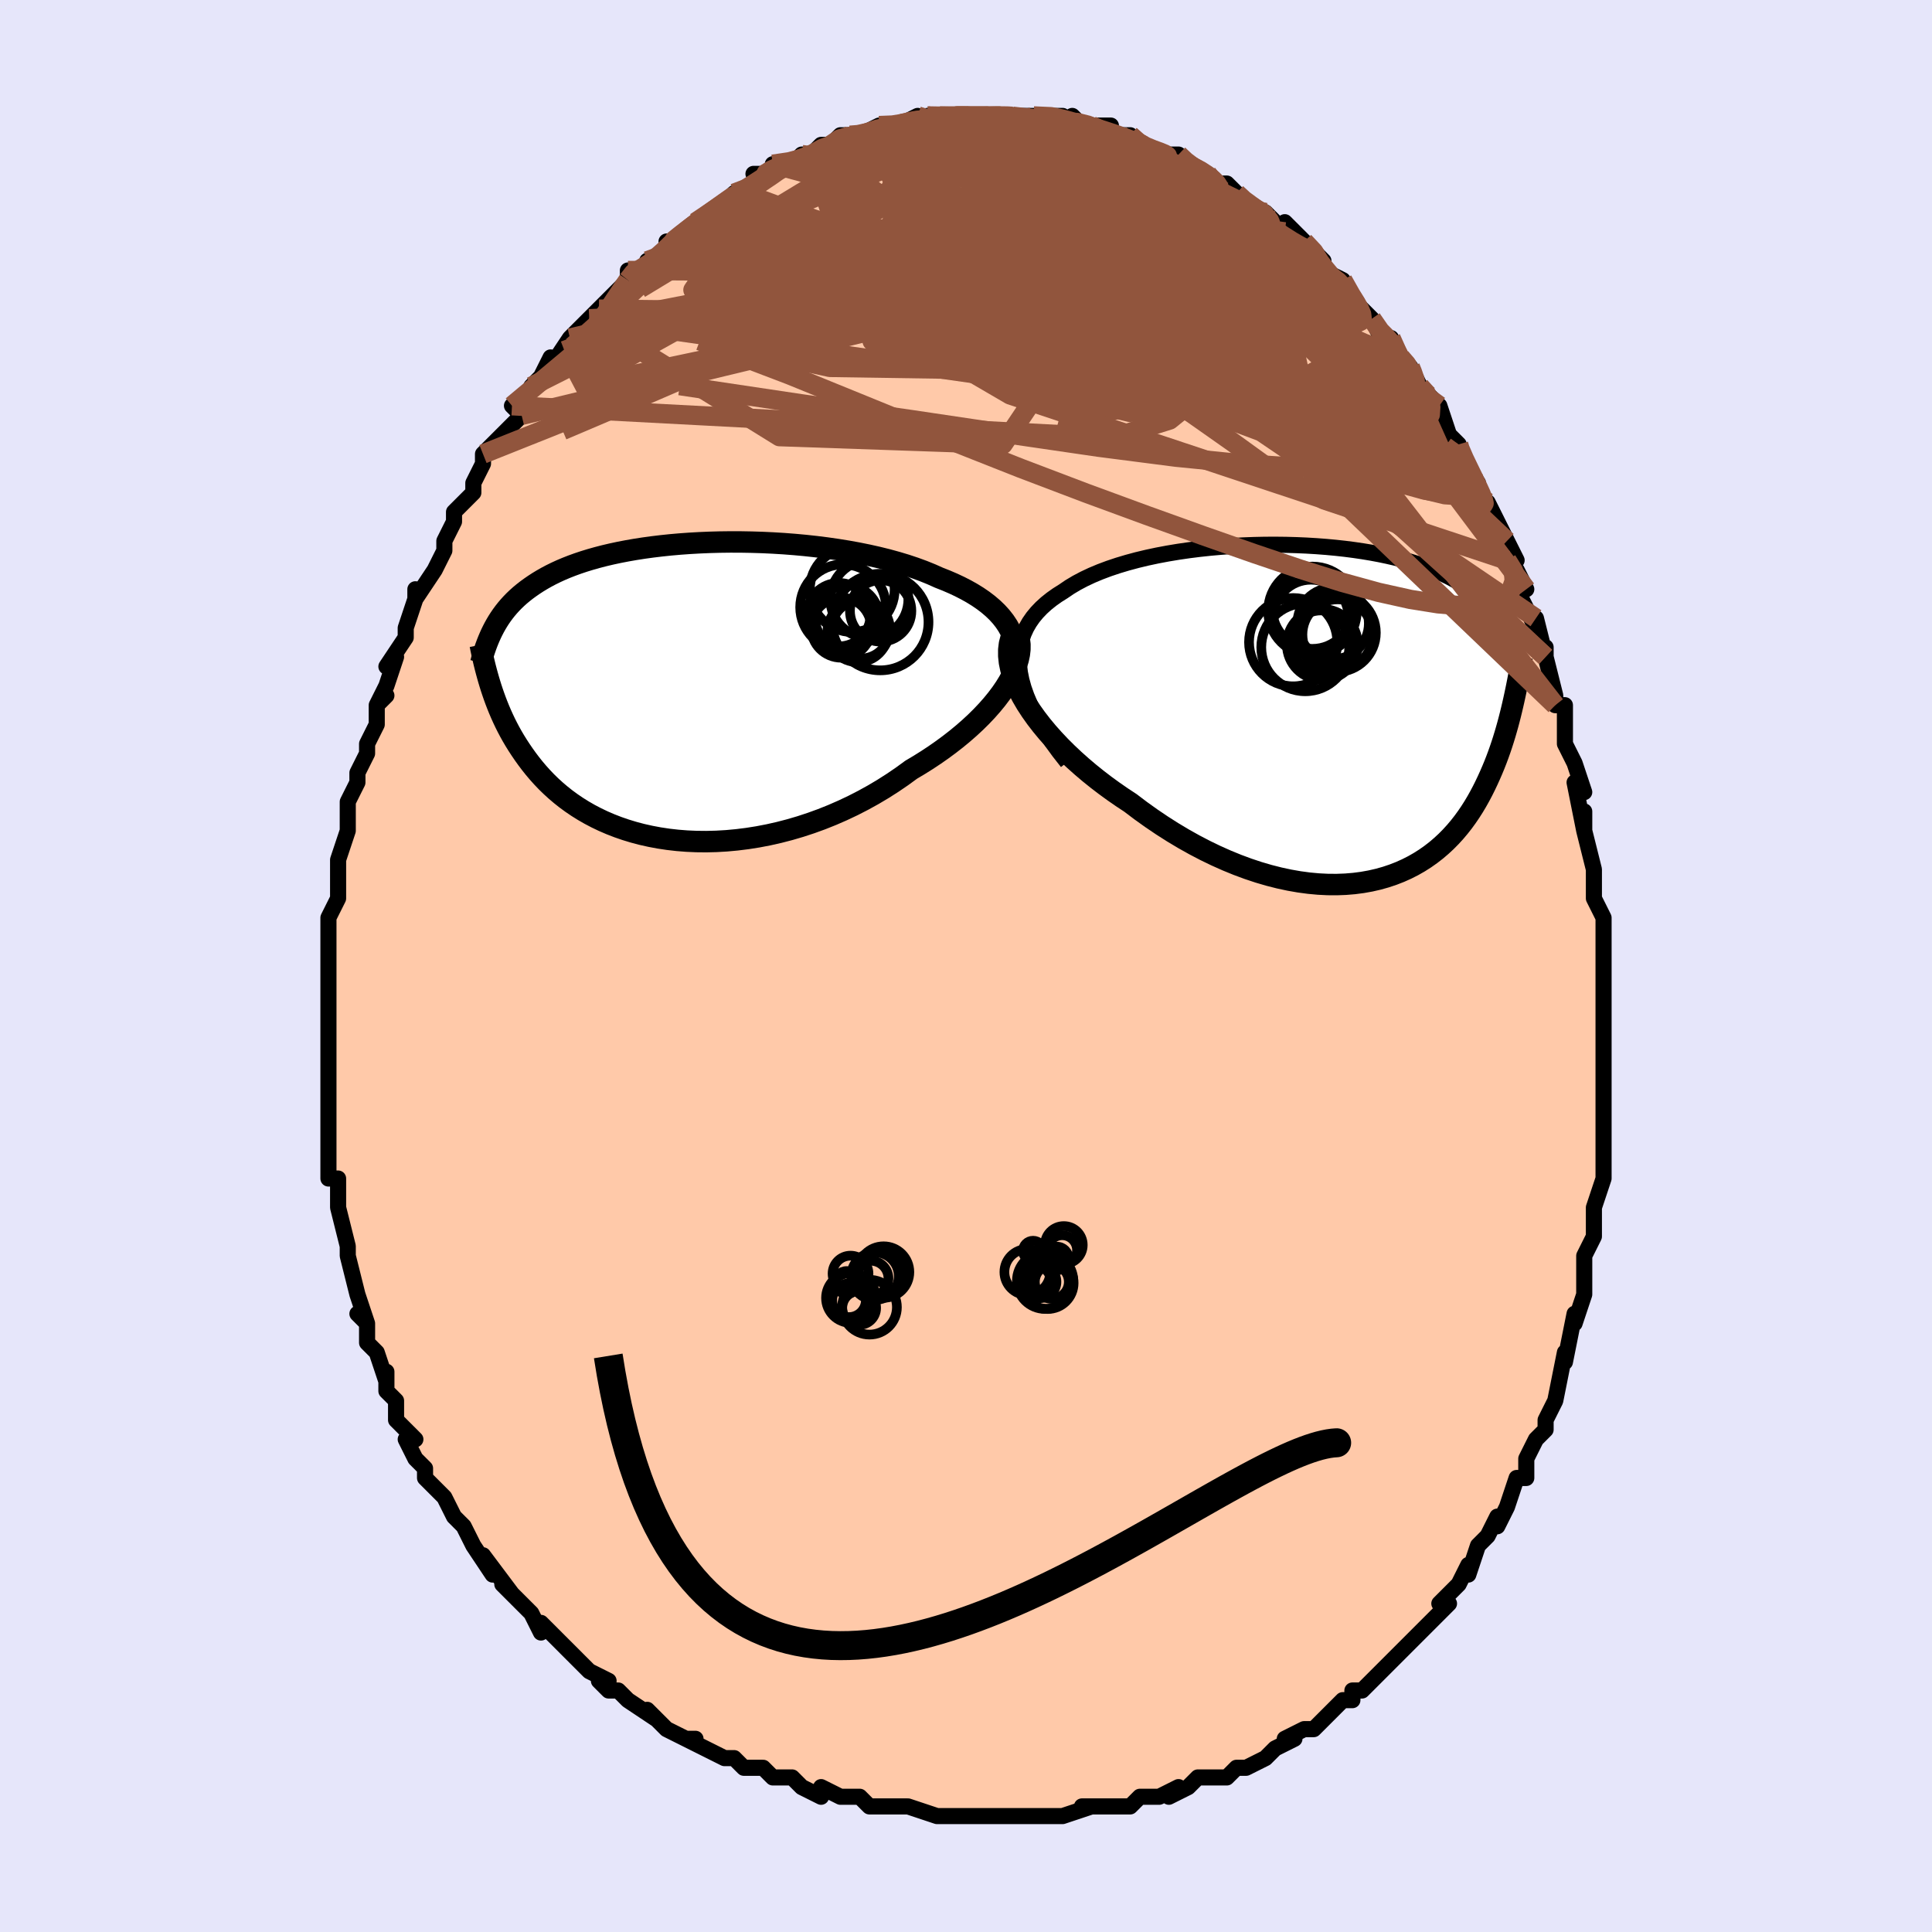 <svg viewBox="-100 -100 200 200" xmlns="http://www.w3.org/2000/svg" width="400" height="400" id="face-svg"><defs><clipPath id="leftEyeClipPath"><polyline points="34.998,-5.711,34.772,-6.221,34.499,-6.714,34.181,-7.191,33.819,-7.651,33.415,-8.096,32.97,-8.524,32.486,-8.937,31.965,-9.334,31.408,-9.716,30.816,-10.082,30.191,-10.433,29.536,-10.769,28.851,-11.09,28.138,-11.397,27.398,-11.689,26.604,-12.043,25.769,-12.381,24.896,-12.701,23.987,-13.004,23.045,-13.288,22.072,-13.555,21.072,-13.803,20.046,-14.033,18.999,-14.245,17.932,-14.438,16.85,-14.613,15.754,-14.77,14.648,-14.909,13.535,-15.03,12.417,-15.133,11.298,-15.219,10.18,-15.287,9.065,-15.339,7.957,-15.373,6.858,-15.392,5.77,-15.394,4.696,-15.381,3.637,-15.352,2.595,-15.308,1.574,-15.25,0.573,-15.178,-0.405,-15.092,-1.359,-14.992,-2.288,-14.88,-3.19,-14.756,-4.065,-14.62,-4.911,-14.472,-5.729,-14.314,-6.517,-14.145,-7.275,-13.967,-8.003,-13.778,-8.701,-13.581,-9.37,-13.376,-10.009,-13.162,-10.618,-12.941,-11.199,-12.713,-11.752,-12.479,-12.278,-12.238,-12.778,-11.992,-13.252,-11.741,-13.703,-11.484,-14.132,-11.224,-14.539,-10.96,-14.927,-10.692,-15.298,-10.422,-15.65,-10.147,-15.984,-9.869,-16.301,-9.585,-16.601,-9.298,-16.884,-9.006,-17.152,-8.711,-17.405,-8.412,-17.644,-8.109,-17.869,-7.803,-18.082,-7.493,-18.282,-7.18,-18.47,-6.865,-18.648,-6.546,-18.815,-6.224,-19.103,-0.717,-18.967,-0.284,-18.822,0.153,-18.669,0.594,-18.506,1.041,-18.333,1.491,-18.149,1.945,-17.954,2.402,-17.747,2.862,-17.528,3.325,-17.295,3.79,-17.049,4.256,-16.788,4.723,-16.512,5.191,-16.221,5.659,-15.914,6.128,-15.592,6.6,-15.253,7.073,-14.896,7.546,-14.519,8.019,-14.121,8.49,-13.701,8.958,-13.258,9.422,-12.79,9.88,-12.297,10.33,-11.778,10.772,-11.232,11.205,-10.659,11.625,-10.058,12.033,-9.428,12.427,-8.77,12.805,-8.083,13.165,-7.367,13.507,-6.623,13.828,-5.85,14.128,-5.049,14.404,-4.22,14.656,-3.364,14.882,-2.481,15.08,-1.574,15.25,-0.641,15.39,0.314,15.499,1.292,15.576,2.291,15.619,3.308,15.629,4.344,15.603,5.395,15.542,6.46,15.444,7.537,15.31,8.625,15.138,9.72,14.928,10.821,14.68,11.925,14.394,13.03,14.07,14.133,13.708,15.232,13.309,16.325,12.872,17.408,12.4,18.48,11.893,19.537,11.351,20.577,10.777,21.597,10.171,22.594,9.535,23.567,8.872,24.512,8.183,25.343,7.689,26.156,7.179,26.948,6.655,27.718,6.117,28.465,5.566,29.186,5.005,29.879,4.433,30.544,3.852,31.179,3.264,31.78,2.67,32.347,2.071,32.878,1.47,33.371,0.867,33.824,0.265,34.235,-0.334"></polyline></clipPath><clipPath id="rightEyeClipPath"><polyline points="-33.377,-4.121,-33.465,-4.869,-33.489,-5.586,-33.451,-6.275,-33.352,-6.935,-33.195,-7.568,-32.981,-8.175,-32.714,-8.755,-32.395,-9.309,-32.026,-9.839,-31.609,-10.344,-31.147,-10.826,-30.641,-11.285,-30.094,-11.721,-29.508,-12.136,-28.884,-12.529,-28.22,-12.98,-27.503,-13.408,-26.735,-13.813,-25.921,-14.196,-25.062,-14.556,-24.162,-14.893,-23.224,-15.207,-22.251,-15.498,-21.248,-15.768,-20.217,-16.015,-19.162,-16.24,-18.086,-16.443,-16.993,-16.625,-15.887,-16.786,-14.77,-16.926,-13.646,-17.046,-12.519,-17.145,-11.391,-17.225,-10.265,-17.286,-9.145,-17.327,-8.033,-17.351,-6.932,-17.356,-5.845,-17.344,-4.773,-17.314,-3.72,-17.269,-2.686,-17.207,-1.675,-17.13,-0.688,-17.038,0.274,-16.932,1.209,-16.811,2.116,-16.678,2.994,-16.532,3.842,-16.373,4.66,-16.203,5.446,-16.022,6.201,-15.831,6.924,-15.63,7.615,-15.419,8.275,-15.2,8.904,-14.972,9.502,-14.737,10.071,-14.494,10.61,-14.245,11.122,-13.991,11.607,-13.73,12.066,-13.465,12.501,-13.195,12.913,-12.922,13.305,-12.645,13.677,-12.365,14.031,-12.081,14.364,-11.793,14.679,-11.501,14.975,-11.204,15.253,-10.903,15.515,-10.599,15.76,-10.291,15.99,-9.98,16.205,-9.665,16.407,-9.348,16.595,-9.027,16.77,-8.704,16.934,-8.378,17.086,-8.05,17.747,-1.244,17.637,-0.76,17.521,-0.269,17.4,0.228,17.271,0.73,17.136,1.238,16.993,1.75,16.842,2.267,16.683,2.787,16.515,3.312,16.337,3.839,16.149,4.369,15.95,4.902,15.741,5.435,15.519,5.97,15.286,6.506,15.041,7.047,14.783,7.59,14.511,8.134,14.223,8.679,13.918,9.223,13.596,9.764,13.254,10.301,12.892,10.833,12.509,11.359,12.104,11.875,11.676,12.382,11.224,12.877,10.748,13.359,10.245,13.825,9.717,14.275,9.162,14.705,8.58,15.116,7.97,15.504,7.332,15.868,6.666,16.206,5.972,16.517,5.249,16.799,4.499,17.05,3.72,17.269,2.913,17.453,2.079,17.603,1.219,17.715,0.332,17.789,-0.581,17.823,-1.517,17.817,-2.478,17.769,-3.461,17.678,-4.465,17.543,-5.489,17.364,-6.531,17.14,-7.59,16.871,-8.665,16.556,-9.752,16.195,-10.851,15.788,-11.958,15.336,-13.073,14.839,-14.192,14.298,-15.313,13.713,-16.434,13.086,-17.552,12.417,-18.664,11.709,-19.768,10.963,-20.86,10.182,-21.937,9.368,-22.818,8.787,-23.686,8.186,-24.538,7.567,-25.372,6.929,-26.186,6.274,-26.977,5.603,-27.745,4.918,-28.485,4.221,-29.197,3.512,-29.876,2.793,-30.522,2.067,-31.13,1.334,-31.698,0.598,-32.224,-0.141,-32.705,-0.879"></polyline></clipPath><filter id="fuzzy"><feTurbulence id="turbulence" baseFrequency="0.05" numOctaves="3" type="noise" result="noise"></feTurbulence><feDisplacementMap in="SourceGraphic" in2="noise" scale="2"></feDisplacementMap></filter><linearGradient id="rainbowGradient" x1="0%" y1="0%" x2="100%" y2="0%"><stop offset="0%" style="stop-color: rgb(185, 55, 55);  stop-opacity: 1"></stop><stop offset="50%" style="stop-color: rgb(255, 105, 180);  stop-opacity: 1"></stop><stop offset="100%" style="stop-color: rgb(64, 224, 208);  stop-opacity: 1"></stop></linearGradient></defs><title>That&#39;s an ugly face</title><desc>CREATED BY XUAN TANG, MORE INFO AT TXSTC55.GITHUB.IO</desc><rect x="-100" y="-100" width="100%" height="100%" opacity="1" fill="rgb(230, 230, 250)"></rect><polyline id="faceContour" points="66,1,66,2,66,3,66,3,66,4,66,9,66,10,66,10,66,11,66,11,66,16,66,16,66,19,66,18,66,22,66,22,66,22,65,25,65,27,65,28,65,28,64,30,64,33,64,32,64,34,64,34,63,37,63,36,62,41,62,41,62,40,61,45,61,45,61,45,60,47,60,48,59,49,58,51,58,53,57,53,57,53,56,56,56,56,55,58,55,57,54,59,53,60,52,63,52,62,51,64,51,64,49,66,50,66,48,68,48,68,48,68,47,69,46,70,45,71,43,73,44,72,42,74,41,75,40,75,40,76,39,76,37,78,36,79,35,79,35,79,33,80,34,80,32,81,31,82,29,83,29,83,28,83,27,84,25,84,24,84,23,85,21,86,22,85,20,86,19,86,18,86,17,87,17,87,13,87,12,87,13,87,10,88,9,88,8,88,7,88,5,88,6,88,3,88,3,88,1,88,0,88,-2,88,-3,88,-3,88,-6,87,-7,87,-7,87,-8,87,-9,87,-10,87,-11,86,-13,86,-15,85,-15,86,-17,85,-18,84,-19,84,-20,84,-21,83,-23,83,-24,82,-25,82,-24,82,-25,82,-29,80,-28,80,-29,80,-31,79,-32,78,-33,77,-32,78,-35,76,-36,75,-37,75,-38,74,-37,74,-39,73,-40,72,-40,72,-43,69,-43,69,-44,68,-44,69,-45,67,-46,66,-46,66,-48,64,-47,65,-50,61,-49,63,-51,60,-51,60,-52,58,-53,57,-53,57,-54,55,-54,55,-56,53,-56,52,-57,51,-58,49,-57,49,-59,47,-59,46,-59,45,-60,44,-60,44,-60,42,-60,43,-61,40,-62,39,-62,37,-63,36,-62,37,-63,34,-63,34,-64,30,-64,30,-64,30,-64,29,-65,25,-65,25,-65,23,-65,22,-66,22,-66,21,-66,19,-66,18,-66,17,-66,15,-66,14,-66,12,-66,11,-66,10,-66,9,-66,6,-66,7,-66,3,-66,2,-66,1,-66,1,-66,-3,-66,-2,-66,-4,-66,-5,-66,-5,-65,-7,-65,-10,-65,-11,-65,-11,-64,-14,-64,-16,-64,-16,-64,-17,-63,-19,-63,-20,-62,-22,-62,-23,-62,-23,-61,-25,-61,-27,-60,-28,-61,-27,-60,-29,-59,-32,-60,-31,-58,-34,-58,-35,-57,-38,-57,-39,-57,-38,-55,-41,-55,-41,-54,-43,-54,-43,-54,-44,-53,-46,-53,-47,-52,-48,-51,-49,-51,-50,-50,-52,-50,-52,-50,-53,-49,-54,-47,-56,-46,-57,-47,-58,-46,-57,-45,-60,-45,-60,-44,-61,-43,-63,-43,-62,-41,-65,-41,-65,-39,-67,-39,-67,-39,-67,-38,-68,-36,-70,-35,-71,-35,-72,-33,-72,-33,-73,-33,-72,-30,-75,-31,-75,-30,-75,-28,-77,-28,-77,-28,-77,-25,-79,-25,-79,-24,-80,-24,-80,-23,-80,-20,-82,-22,-82,-20,-82,-20,-83,-18,-83,-17,-84,-16,-84,-15,-85,-13,-85,-14,-85,-13,-86,-12,-86,-11,-86,-11,-86,-9,-87,-7,-87,-7,-87,-5,-88,-6,-87,-4,-88,-4,-88,-1,-88,0,-88,0,-88,1,-88,3,-88,2,-88,5,-88,4,-88,5,-88,7,-88,7,-88,10,-88,9,-88,11,-87,11,-88,12,-87,15,-87,13,-87,15,-86,16,-86,17,-86,18,-85,18,-85,20,-84,21,-84,22,-84,23,-83,23,-83,25,-82,25,-82,26,-81,27,-81,28,-80,29,-79,29,-79,31,-78,32,-77,32,-77,33,-76,33,-77,35,-75,37,-73,36,-74,36,-73,37,-72,39,-71,40,-69,41,-68,41,-68,42,-67,43,-65,44,-65,44,-65,45,-63,46,-62,46,-62,47,-60,48,-59,48,-59,49,-58,50,-55,51,-54,51,-54,51,-53,53,-50,53,-50,53,-49,54,-48,55,-46,56,-44,56,-44,57,-42,56,-42,57,-41,58,-39,57,-39,59,-35,59,-36,60,-32,60,-33,60,-32,61,-28,61,-27,62,-27,62,-26,62,-24,62,-24,62,-23,63,-21,64,-18,63,-19,64,-14,64,-16,64,-14,65,-10,65,-9,65,-8,65,-7,66,-5,66,-4,66,-3,66,-3,66,1,66,2" fill="#ffc9a9" stroke="black" stroke-width="1.667" stroke-linejoin="round" filter="url(#fuzzy)"></polyline><g transform="translate(38.957 -26.254)"><polyline id="rightCountour" points="-33.377,-4.121,-33.465,-4.869,-33.489,-5.586,-33.451,-6.275,-33.352,-6.935,-33.195,-7.568,-32.981,-8.175,-32.714,-8.755,-32.395,-9.309,-32.026,-9.839,-31.609,-10.344,-31.147,-10.826,-30.641,-11.285,-30.094,-11.721,-29.508,-12.136,-28.884,-12.529,-28.22,-12.98,-27.503,-13.408,-26.735,-13.813,-25.921,-14.196,-25.062,-14.556,-24.162,-14.893,-23.224,-15.207,-22.251,-15.498,-21.248,-15.768,-20.217,-16.015,-19.162,-16.24,-18.086,-16.443,-16.993,-16.625,-15.887,-16.786,-14.77,-16.926,-13.646,-17.046,-12.519,-17.145,-11.391,-17.225,-10.265,-17.286,-9.145,-17.327,-8.033,-17.351,-6.932,-17.356,-5.845,-17.344,-4.773,-17.314,-3.72,-17.269,-2.686,-17.207,-1.675,-17.13,-0.688,-17.038,0.274,-16.932,1.209,-16.811,2.116,-16.678,2.994,-16.532,3.842,-16.373,4.66,-16.203,5.446,-16.022,6.201,-15.831,6.924,-15.63,7.615,-15.419,8.275,-15.2,8.904,-14.972,9.502,-14.737,10.071,-14.494,10.61,-14.245,11.122,-13.991,11.607,-13.73,12.066,-13.465,12.501,-13.195,12.913,-12.922,13.305,-12.645,13.677,-12.365,14.031,-12.081,14.364,-11.793,14.679,-11.501,14.975,-11.204,15.253,-10.903,15.515,-10.599,15.76,-10.291,15.99,-9.98,16.205,-9.665,16.407,-9.348,16.595,-9.027,16.77,-8.704,16.934,-8.378,17.086,-8.05,17.747,-1.244,17.637,-0.76,17.521,-0.269,17.4,0.228,17.271,0.73,17.136,1.238,16.993,1.75,16.842,2.267,16.683,2.787,16.515,3.312,16.337,3.839,16.149,4.369,15.95,4.902,15.741,5.435,15.519,5.97,15.286,6.506,15.041,7.047,14.783,7.59,14.511,8.134,14.223,8.679,13.918,9.223,13.596,9.764,13.254,10.301,12.892,10.833,12.509,11.359,12.104,11.875,11.676,12.382,11.224,12.877,10.748,13.359,10.245,13.825,9.717,14.275,9.162,14.705,8.58,15.116,7.97,15.504,7.332,15.868,6.666,16.206,5.972,16.517,5.249,16.799,4.499,17.05,3.72,17.269,2.913,17.453,2.079,17.603,1.219,17.715,0.332,17.789,-0.581,17.823,-1.517,17.817,-2.478,17.769,-3.461,17.678,-4.465,17.543,-5.489,17.364,-6.531,17.14,-7.59,16.871,-8.665,16.556,-9.752,16.195,-10.851,15.788,-11.958,15.336,-13.073,14.839,-14.192,14.298,-15.313,13.713,-16.434,13.086,-17.552,12.417,-18.664,11.709,-19.768,10.963,-20.86,10.182,-21.937,9.368,-22.818,8.787,-23.686,8.186,-24.538,7.567,-25.372,6.929,-26.186,6.274,-26.977,5.603,-27.745,4.918,-28.485,4.221,-29.197,3.512,-29.876,2.793,-30.522,2.067,-31.13,1.334,-31.698,0.598,-32.224,-0.141,-32.705,-0.879" fill="white" stroke="white" stroke-width="0" stroke-linejoin="round" filter="url(#fuzzy)"></polyline></g><g transform="translate(-30.186 -28.504)"><polyline id="leftCountour" points="34.998,-5.711,34.772,-6.221,34.499,-6.714,34.181,-7.191,33.819,-7.651,33.415,-8.096,32.97,-8.524,32.486,-8.937,31.965,-9.334,31.408,-9.716,30.816,-10.082,30.191,-10.433,29.536,-10.769,28.851,-11.09,28.138,-11.397,27.398,-11.689,26.604,-12.043,25.769,-12.381,24.896,-12.701,23.987,-13.004,23.045,-13.288,22.072,-13.555,21.072,-13.803,20.046,-14.033,18.999,-14.245,17.932,-14.438,16.85,-14.613,15.754,-14.77,14.648,-14.909,13.535,-15.03,12.417,-15.133,11.298,-15.219,10.18,-15.287,9.065,-15.339,7.957,-15.373,6.858,-15.392,5.77,-15.394,4.696,-15.381,3.637,-15.352,2.595,-15.308,1.574,-15.25,0.573,-15.178,-0.405,-15.092,-1.359,-14.992,-2.288,-14.88,-3.19,-14.756,-4.065,-14.62,-4.911,-14.472,-5.729,-14.314,-6.517,-14.145,-7.275,-13.967,-8.003,-13.778,-8.701,-13.581,-9.37,-13.376,-10.009,-13.162,-10.618,-12.941,-11.199,-12.713,-11.752,-12.479,-12.278,-12.238,-12.778,-11.992,-13.252,-11.741,-13.703,-11.484,-14.132,-11.224,-14.539,-10.96,-14.927,-10.692,-15.298,-10.422,-15.65,-10.147,-15.984,-9.869,-16.301,-9.585,-16.601,-9.298,-16.884,-9.006,-17.152,-8.711,-17.405,-8.412,-17.644,-8.109,-17.869,-7.803,-18.082,-7.493,-18.282,-7.18,-18.47,-6.865,-18.648,-6.546,-18.815,-6.224,-19.103,-0.717,-18.967,-0.284,-18.822,0.153,-18.669,0.594,-18.506,1.041,-18.333,1.491,-18.149,1.945,-17.954,2.402,-17.747,2.862,-17.528,3.325,-17.295,3.79,-17.049,4.256,-16.788,4.723,-16.512,5.191,-16.221,5.659,-15.914,6.128,-15.592,6.6,-15.253,7.073,-14.896,7.546,-14.519,8.019,-14.121,8.49,-13.701,8.958,-13.258,9.422,-12.79,9.88,-12.297,10.33,-11.778,10.772,-11.232,11.205,-10.659,11.625,-10.058,12.033,-9.428,12.427,-8.77,12.805,-8.083,13.165,-7.367,13.507,-6.623,13.828,-5.85,14.128,-5.049,14.404,-4.22,14.656,-3.364,14.882,-2.481,15.08,-1.574,15.25,-0.641,15.39,0.314,15.499,1.292,15.576,2.291,15.619,3.308,15.629,4.344,15.603,5.395,15.542,6.46,15.444,7.537,15.31,8.625,15.138,9.72,14.928,10.821,14.68,11.925,14.394,13.03,14.07,14.133,13.708,15.232,13.309,16.325,12.872,17.408,12.4,18.48,11.893,19.537,11.351,20.577,10.777,21.597,10.171,22.594,9.535,23.567,8.872,24.512,8.183,25.343,7.689,26.156,7.179,26.948,6.655,27.718,6.117,28.465,5.566,29.186,5.005,29.879,4.433,30.544,3.852,31.179,3.264,31.78,2.67,32.347,2.071,32.878,1.47,33.371,0.867,33.824,0.265,34.235,-0.334" fill="white" stroke="white" stroke-width="0" stroke-linejoin="round" filter="url(#fuzzy)"></polyline></g><g transform="translate(38.957 -26.254)"><polyline id="rightUpper" points="-28.471,5.146,-29.321,4.06,-30.086,3.012,-30.768,2.001,-31.368,1.025,-31.889,0.084,-32.333,-0.822,-32.701,-1.695,-32.997,-2.535,-33.221,-3.344,-33.377,-4.121,-33.465,-4.869,-33.489,-5.586,-33.451,-6.275,-33.352,-6.935,-33.195,-7.568,-32.981,-8.175,-32.714,-8.755,-32.395,-9.309,-32.026,-9.839,-31.609,-10.344,-31.147,-10.826,-30.641,-11.285,-30.094,-11.721,-29.508,-12.136,-28.884,-12.529,-28.22,-12.98,-27.503,-13.408,-26.735,-13.813,-25.921,-14.196,-25.062,-14.556,-24.162,-14.893,-23.224,-15.207,-22.251,-15.498,-21.248,-15.768,-20.217,-16.015,-19.162,-16.24,-18.086,-16.443,-16.993,-16.625,-15.887,-16.786,-14.77,-16.926,-13.646,-17.046,-12.519,-17.145,-11.391,-17.225,-10.265,-17.286,-9.145,-17.327,-8.033,-17.351,-6.932,-17.356,-5.845,-17.344,-4.773,-17.314,-3.72,-17.269,-2.686,-17.207,-1.675,-17.13,-0.688,-17.038,0.274,-16.932,1.209,-16.811,2.116,-16.678,2.994,-16.532,3.842,-16.373,4.66,-16.203,5.446,-16.022,6.201,-15.831,6.924,-15.63,7.615,-15.419,8.275,-15.2,8.904,-14.972,9.502,-14.737,10.071,-14.494,10.61,-14.245,11.122,-13.991,11.607,-13.73,12.066,-13.465,12.501,-13.195,12.913,-12.922,13.305,-12.645,13.677,-12.365,14.031,-12.081,14.364,-11.793,14.679,-11.501,14.975,-11.204,15.253,-10.903,15.515,-10.599,15.76,-10.291,15.99,-9.98,16.205,-9.665,16.407,-9.348,16.595,-9.027,16.77,-8.704,16.934,-8.378,17.086,-8.05,17.228,-7.719,17.36,-7.386,17.482,-7.051,17.596,-6.715,17.702,-6.376,17.8,-6.036,17.891,-5.694,17.975,-5.351,18.052,-5.007,18.123,-4.661" fill="none" stroke="black" stroke-width="1.667" stroke-linejoin="round" filter="url(#fuzzy)"></polyline><polyline id="rightLower" points="-34.298,-7.695,-34.453,-7.103,-34.529,-6.482,-34.528,-5.837,-34.456,-5.17,-34.315,-4.485,-34.109,-3.784,-33.842,-3.07,-33.516,-2.346,-33.136,-1.615,-32.705,-0.879,-32.224,-0.141,-31.698,0.598,-31.13,1.334,-30.522,2.067,-29.876,2.793,-29.197,3.512,-28.485,4.221,-27.745,4.918,-26.977,5.603,-26.186,6.274,-25.372,6.929,-24.538,7.567,-23.686,8.186,-22.818,8.787,-21.937,9.368,-20.86,10.182,-19.768,10.963,-18.664,11.709,-17.552,12.417,-16.434,13.086,-15.313,13.713,-14.192,14.298,-13.073,14.839,-11.958,15.336,-10.851,15.788,-9.752,16.195,-8.665,16.556,-7.59,16.871,-6.531,17.14,-5.489,17.364,-4.465,17.543,-3.461,17.678,-2.478,17.769,-1.517,17.817,-0.581,17.823,0.332,17.789,1.219,17.715,2.079,17.603,2.913,17.453,3.72,17.269,4.499,17.05,5.249,16.799,5.972,16.517,6.666,16.206,7.332,15.868,7.97,15.504,8.58,15.116,9.162,14.705,9.717,14.275,10.245,13.825,10.748,13.359,11.224,12.877,11.676,12.382,12.104,11.875,12.509,11.359,12.892,10.833,13.254,10.301,13.596,9.764,13.918,9.223,14.223,8.679,14.511,8.134,14.783,7.59,15.041,7.047,15.286,6.506,15.519,5.97,15.741,5.435,15.95,4.902,16.149,4.369,16.337,3.839,16.515,3.312,16.683,2.787,16.842,2.267,16.993,1.75,17.136,1.238,17.271,0.73,17.4,0.228,17.521,-0.269,17.637,-0.76,17.747,-1.244,17.852,-1.723,17.952,-2.195,18.048,-2.66,18.139,-3.119,18.226,-3.571,18.31,-4.016,18.39,-4.454,18.467,-4.885,18.542,-5.31,18.613,-5.728" fill="none" stroke="black" stroke-width="2.222" stroke-linejoin="round" filter="url(#fuzzy)"></polyline><!--[--><circle r="4.57" cx="-5.088" cy="-7.269" stroke="black" fill="none" stroke-width="1" filter="url(#fuzzy)" clip-path="url(#rightEyeClipPath)"></circle><circle r="4.144" cx="-3.108" cy="-10.717" stroke="black" fill="none" stroke-width="1" filter="url(#fuzzy)" clip-path="url(#rightEyeClipPath)"></circle><circle r="3.65" cx="-0.483" cy="-8.054" stroke="black" fill="none" stroke-width="1" filter="url(#fuzzy)" clip-path="url(#rightEyeClipPath)"></circle><circle r="3.666" cx="-2.072" cy="-7.03" stroke="black" fill="none" stroke-width="1" filter="url(#fuzzy)" clip-path="url(#rightEyeClipPath)"></circle><circle r="3.178" cx="-2.226" cy="-7.376" stroke="black" fill="none" stroke-width="1" filter="url(#fuzzy)" clip-path="url(#rightEyeClipPath)"></circle><circle r="3.697" cx="-0.95" cy="-9.209" stroke="black" fill="none" stroke-width="1" filter="url(#fuzzy)" clip-path="url(#rightEyeClipPath)"></circle><circle r="4.585" cx="-3.089" cy="-10.51" stroke="black" fill="none" stroke-width="1" filter="url(#fuzzy)" clip-path="url(#rightEyeClipPath)"></circle><circle r="3.89" cx="-3.244" cy="-9.848" stroke="black" fill="none" stroke-width="1" filter="url(#fuzzy)" clip-path="url(#rightEyeClipPath)"></circle><circle r="4.552" cx="-3.839" cy="-6.739" stroke="black" fill="none" stroke-width="1" filter="url(#fuzzy)" clip-path="url(#rightEyeClipPath)"></circle><circle r="4.051" cx="-0.581" cy="-8.245" stroke="black" fill="none" stroke-width="1" filter="url(#fuzzy)" clip-path="url(#rightEyeClipPath)"></circle><!--]--></g><g transform="translate(-30.186 -28.504)"><polyline id="leftUpper" points="34.347,0.309,34.672,-0.37,34.935,-1.031,35.138,-1.676,35.282,-2.303,35.37,-2.913,35.401,-3.507,35.378,-4.083,35.302,-4.642,35.175,-5.185,34.998,-5.711,34.772,-6.221,34.499,-6.714,34.181,-7.191,33.819,-7.651,33.415,-8.096,32.97,-8.524,32.486,-8.937,31.965,-9.334,31.408,-9.716,30.816,-10.082,30.191,-10.433,29.536,-10.769,28.851,-11.09,28.138,-11.397,27.398,-11.689,26.604,-12.043,25.769,-12.381,24.896,-12.701,23.987,-13.004,23.045,-13.288,22.072,-13.555,21.072,-13.803,20.046,-14.033,18.999,-14.245,17.932,-14.438,16.85,-14.613,15.754,-14.77,14.648,-14.909,13.535,-15.03,12.417,-15.133,11.298,-15.219,10.18,-15.287,9.065,-15.339,7.957,-15.373,6.858,-15.392,5.77,-15.394,4.696,-15.381,3.637,-15.352,2.595,-15.308,1.574,-15.25,0.573,-15.178,-0.405,-15.092,-1.359,-14.992,-2.288,-14.88,-3.19,-14.756,-4.065,-14.62,-4.911,-14.472,-5.729,-14.314,-6.517,-14.145,-7.275,-13.967,-8.003,-13.778,-8.701,-13.581,-9.37,-13.376,-10.009,-13.162,-10.618,-12.941,-11.199,-12.713,-11.752,-12.479,-12.278,-12.238,-12.778,-11.992,-13.252,-11.741,-13.703,-11.484,-14.132,-11.224,-14.539,-10.96,-14.927,-10.692,-15.298,-10.422,-15.65,-10.147,-15.984,-9.869,-16.301,-9.585,-16.601,-9.298,-16.884,-9.006,-17.152,-8.711,-17.405,-8.412,-17.644,-8.109,-17.869,-7.803,-18.082,-7.493,-18.282,-7.18,-18.47,-6.865,-18.648,-6.546,-18.815,-6.224,-18.973,-5.9,-19.121,-5.573,-19.261,-5.243,-19.393,-4.912,-19.517,-4.578,-19.634,-4.241,-19.745,-3.903,-19.849,-3.563,-19.947,-3.221,-20.039,-2.877" fill="none" stroke="black" stroke-width="2.222" stroke-linejoin="round" filter="url(#fuzzy)"></polyline><polyline id="leftLower" points="35.59,-5.7,35.711,-5.251,35.769,-4.776,35.766,-4.277,35.706,-3.757,35.589,-3.218,35.418,-2.664,35.195,-2.096,34.922,-1.517,34.601,-0.929,34.235,-0.334,33.824,0.265,33.371,0.867,32.878,1.47,32.347,2.071,31.78,2.67,31.179,3.264,30.544,3.852,29.879,4.433,29.186,5.005,28.465,5.566,27.718,6.117,26.948,6.655,26.156,7.179,25.343,7.689,24.512,8.183,23.567,8.872,22.594,9.535,21.597,10.171,20.577,10.777,19.537,11.351,18.48,11.893,17.408,12.4,16.325,12.872,15.232,13.309,14.133,13.708,13.03,14.07,11.925,14.394,10.821,14.68,9.72,14.928,8.625,15.138,7.537,15.31,6.46,15.444,5.395,15.542,4.344,15.603,3.308,15.629,2.291,15.619,1.292,15.576,0.314,15.499,-0.641,15.39,-1.574,15.25,-2.481,15.08,-3.364,14.882,-4.22,14.656,-5.049,14.404,-5.85,14.128,-6.623,13.828,-7.367,13.507,-8.083,13.165,-8.77,12.805,-9.428,12.427,-10.058,12.033,-10.659,11.625,-11.232,11.205,-11.778,10.772,-12.297,10.33,-12.79,9.88,-13.258,9.422,-13.701,8.958,-14.121,8.49,-14.519,8.019,-14.896,7.546,-15.253,7.073,-15.592,6.6,-15.914,6.128,-16.221,5.659,-16.512,5.191,-16.788,4.723,-17.049,4.256,-17.295,3.79,-17.528,3.325,-17.747,2.862,-17.954,2.402,-18.149,1.945,-18.333,1.491,-18.506,1.041,-18.669,0.594,-18.822,0.153,-18.967,-0.284,-19.103,-0.717,-19.231,-1.144,-19.351,-1.565,-19.465,-1.982,-19.572,-2.392,-19.673,-2.797,-19.768,-3.196,-19.858,-3.589,-19.943,-3.977,-20.023,-4.359,-20.098,-4.735" fill="none" stroke="black" stroke-width="2.222" stroke-linejoin="round" filter="url(#fuzzy)"></polyline><!--[--><circle r="4.996" cx="21.308" cy="-7.099" stroke="black" fill="none" stroke-width="1" filter="url(#fuzzy)" clip-path="url(#leftEyeClipPath)"></circle><circle r="3.179" cx="21.351" cy="-8.257" stroke="black" fill="none" stroke-width="1" filter="url(#fuzzy)" clip-path="url(#leftEyeClipPath)"></circle><circle r="3.285" cx="17.026" cy="-7.864" stroke="black" fill="none" stroke-width="1" filter="url(#fuzzy)" clip-path="url(#leftEyeClipPath)"></circle><circle r="4.037" cx="20.185" cy="-9.471" stroke="black" fill="none" stroke-width="1" filter="url(#fuzzy)" clip-path="url(#leftEyeClipPath)"></circle><circle r="3.145" cx="18.984" cy="-6.095" stroke="black" fill="none" stroke-width="1" filter="url(#fuzzy)" clip-path="url(#leftEyeClipPath)"></circle><circle r="4.391" cx="18.409" cy="-10.46" stroke="black" fill="none" stroke-width="1" filter="url(#fuzzy)" clip-path="url(#leftEyeClipPath)"></circle><circle r="4.441" cx="17.462" cy="-8.634" stroke="black" fill="none" stroke-width="1" filter="url(#fuzzy)" clip-path="url(#leftEyeClipPath)"></circle><circle r="3.025" cx="19.286" cy="-6.343" stroke="black" fill="none" stroke-width="1" filter="url(#fuzzy)" clip-path="url(#leftEyeClipPath)"></circle><circle r="3.317" cx="17.864" cy="-7.567" stroke="black" fill="none" stroke-width="1" filter="url(#fuzzy)" clip-path="url(#leftEyeClipPath)"></circle><circle r="3.105" cx="17.274" cy="-6.514" stroke="black" fill="none" stroke-width="1" filter="url(#fuzzy)" clip-path="url(#leftEyeClipPath)"></circle><!--]--></g><g id="hairs"><!--[--><polyline points="-7,-87,-6.557,-87.19,-5.929,-87.384,-5.289,-87.512,-4.588,-87.597,-3.863,-87.629,-3.212,-87.594,-2.729,-87.487,-2.466,-87.312,-2.437,-87.073,-2.644,-86.767,-3.09,-86.392,-3.778,-85.943,-4.713,-85.413,-5.903,-84.79,-7.366,-84.061,-9.132,-83.21,-11.241,-82.226,-13.723,-81.108,-16.593,-79.857,-19.843,-78.472,-23.452,-76.926,-27.526,-75.031" fill="none" stroke="rgb(145, 85, 61)" stroke-width="2" stroke-linejoin="round" filter="url(#fuzzy)"></polyline><polyline points="-4,-88,-3.013,-87.865,-1.174,-87.471,0.847,-86.843,3,-86.005,5.35,-84.981,7.919,-83.792,10.687,-82.466,13.626,-81.027,16.718,-79.491,19.958,-77.862,23.333,-76.146,26.803,-74.357,30.302,-72.52,33.759,-70.666,37.129,-68.85,40.452,-67.094" fill="none" stroke="rgb(145, 85, 61)" stroke-width="2" stroke-linejoin="round" filter="url(#fuzzy)"></polyline><polyline points="56,-42,56.671,-40.914,56.746,-39.854,56.413,-38.902,55.739,-38.126,54.681,-37.592,53.194,-37.32,51.258,-37.291,48.87,-37.493,46.026,-37.945,42.714,-38.68,38.917,-39.724,34.621,-41.073,29.82,-42.696,24.519,-44.558,18.727,-46.639,12.438,-48.95,5.635,-51.535,-1.718,-54.442,-9.657,-57.679,-18.228,-61.17,-27.557,-64.724" fill="none" stroke="rgb(145, 85, 61)" stroke-width="2" stroke-linejoin="round" filter="url(#fuzzy)"></polyline><polyline points="5,-88,4.849,-87.964,5.74,-87.862,7.097,-87.704,8.614,-87.488,10.133,-87.215,11.591,-86.899,12.973,-86.564,14.276,-86.232,15.473,-85.918,16.51,-85.629,17.318,-85.373,17.846,-85.171,18.072,-85.063,18.002,-85.107,17.675,-85.355" fill="none" stroke="rgb(145, 85, 61)" stroke-width="2" stroke-linejoin="round" filter="url(#fuzzy)"></polyline><polyline points="22,-84,22.721,-83.32,23.332,-82.855,23.872,-82.45,24.285,-82.079,24.544,-81.735,24.627,-81.42,24.504,-81.146,24.139,-80.932,23.497,-80.802,22.536,-80.775,21.21,-80.864,19.489,-81.072,17.369,-81.386,14.871,-81.788,12.005,-82.267,8.726,-82.841,4.926,-83.545,0.467,-84.386,-4.788,-85.288" fill="none" stroke="rgb(145, 85, 61)" stroke-width="2" stroke-linejoin="round" filter="url(#fuzzy)"></polyline><polyline points="51,-54,50.755,-53.661,50.076,-52.892,48.734,-52.174,46.551,-51.72,43.483,-51.51,39.516,-51.475,34.609,-51.611,28.702,-51.982,21.746,-52.671,13.713,-53.707,4.586,-55.041,-5.663,-56.565,-17.068,-58.203,-29.633,-60.081" fill="none" stroke="rgb(145, 85, 61)" stroke-width="2" stroke-linejoin="round" filter="url(#fuzzy)"></polyline><polyline points="37,-72,38.513,-70.865,39.484,-69.794,40.067,-69.037,40.371,-68.564,40.447,-68.327,40.279,-68.34,39.814,-68.636,39.004,-69.232,37.816,-70.135,36.225,-71.371,34.202,-72.984,31.718,-75.028,28.743,-77.557,25.209,-80.607" fill="none" stroke="rgb(145, 85, 61)" stroke-width="2" stroke-linejoin="round" filter="url(#fuzzy)"></polyline><polyline points="-24,-80,-22.663,-80.511,-21.411,-81.269,-20.311,-81.917,-19.129,-82.486,-17.768,-83.04,-16.26,-83.598,-14.687,-84.156,-13.14,-84.694,-11.694,-85.197,-10.402,-85.656,-9.294,-86.066,-8.383,-86.423,-7.67,-86.722,-7.145,-86.955,-6.779,-87.122,-6.542,-87.229,-6.461,-87.261,-6.661,-87.165" fill="none" stroke="rgb(145, 85, 61)" stroke-width="2" stroke-linejoin="round" filter="url(#fuzzy)"></polyline><polyline points="13,-87,14.444,-86.323,15.208,-85.838,15.477,-85.272,15.357,-84.568,14.9,-83.741,14.094,-82.8,12.891,-81.738,11.237,-80.534,9.099,-79.17,6.464,-77.635,3.332,-75.926,-0.297,-74.045,-4.425,-71.996,-9.064,-69.783,-14.247,-67.398,-20.041,-64.81,-26.541,-61.963,-33.815,-58.82,-41.763,-55.441" fill="none" stroke="rgb(145, 85, 61)" stroke-width="2" stroke-linejoin="round" filter="url(#fuzzy)"></polyline><polyline points="-33,-72,-32.63,-72.531,-31.467,-73.001,-29.816,-73.52,-27.844,-73.96,-25.579,-74.282,-23.027,-74.498,-20.2,-74.628,-17.12,-74.687,-13.818,-74.676,-10.327,-74.587,-6.67,-74.416,-2.864,-74.172,1.08,-73.868,5.146,-73.513,9.314,-73.106,13.572,-72.64,17.909,-72.119,22.309,-71.566,26.744,-71.005,31.198,-70.41,35.672,-69.705" fill="none" stroke="rgb(145, 85, 61)" stroke-width="2" stroke-linejoin="round" filter="url(#fuzzy)"></polyline><polyline points="47,-60,47.617,-59.318,47.943,-58.663,48.115,-57.858,48.063,-57.076,47.725,-56.46,47.082,-56.046,46.136,-55.823,44.88,-55.78,43.304,-55.917,41.397,-56.238,39.148,-56.752,36.545,-57.477,33.565,-58.438,30.183,-59.659,26.373,-61.148,22.115,-62.896,17.39,-64.877,12.179,-67.065,6.465,-69.456,0.237,-72.072,-6.509,-74.966,-13.807,-78.201" fill="none" stroke="rgb(145, 85, 61)" stroke-width="2" stroke-linejoin="round" filter="url(#fuzzy)"></polyline><polyline points="25,-82,25.213,-81.741,25.558,-81.274,25.767,-80.733,25.709,-80.148,25.333,-79.549,24.612,-78.96,23.514,-78.391,22,-77.847,20.043,-77.317,17.637,-76.781,14.776,-76.215,11.441,-75.606,7.588,-74.96,3.179,-74.294,-1.794,-73.62,-7.307,-72.956,-13.341,-72.34,-19.948,-71.83,-27.241,-71.44" fill="none" stroke="rgb(145, 85, 61)" stroke-width="2" stroke-linejoin="round" filter="url(#fuzzy)"></polyline><polyline points="17,-86,17.881,-85.216,19.047,-84.459,20.537,-83.628,22.191,-82.717,23.885,-81.717,25.564,-80.636,27.209,-79.509,28.803,-78.386,30.306,-77.326,31.655,-76.394,32.793,-75.636,33.709,-75.054,34.51,-74.591,35.464,-74.077" fill="none" stroke="rgb(145, 85, 61)" stroke-width="2" stroke-linejoin="round" filter="url(#fuzzy)"></polyline><polyline points="42,-67,42.869,-65.743,43.519,-65.081,44.034,-64.481,44.457,-63.862,44.784,-63.279,44.997,-62.787,45.081,-62.413,45.024,-62.166,44.809,-62.049,44.416,-62.076,43.821,-62.274,42.996,-62.678,41.92,-63.323,40.572,-64.228,38.936,-65.408,36.994,-66.878,34.739,-68.655,32.172,-70.754,29.292,-73.187,26.064,-75.968,22.392,-79.121,18.127,-82.709" fill="none" stroke="rgb(145, 85, 61)" stroke-width="2" stroke-linejoin="round" filter="url(#fuzzy)"></polyline><polyline points="28,-80,28.751,-79.306,29.481,-78.767,30.191,-78.257,30.757,-77.822,31.152,-77.474,31.401,-77.186,31.509,-76.927,31.445,-76.697,31.164,-76.515,30.639,-76.4,29.874,-76.362,28.883,-76.404,27.668,-76.54,26.202,-76.798,24.442,-77.216,22.344,-77.826,19.881,-78.644,17.035,-79.674,13.785,-80.918,10.074,-82.372,5.799,-84.026,0.923,-85.884" fill="none" stroke="rgb(145, 85, 61)" stroke-width="2" stroke-linejoin="round" filter="url(#fuzzy)"></polyline><polyline points="11,-87,11.498,-87.323,12.593,-87.048,13.8,-86.573,15.025,-85.988,16.313,-85.326,17.681,-84.608,19.107,-83.853,20.559,-83.082,22.007,-82.321,23.422,-81.597,24.776,-80.924,26.044,-80.305,27.207,-79.738,28.245,-79.226,29.133,-78.785,29.842,-78.429,30.362,-78.16,30.708,-77.963,30.892,-77.844,30.845,-77.879,30.345,-78.224" fill="none" stroke="rgb(145, 85, 61)" stroke-width="2" stroke-linejoin="round" filter="url(#fuzzy)"></polyline><polyline points="46,-62,46.212,-61.48,46.49,-60.664,46.576,-59.942,46.418,-59.295,45.997,-58.691,45.279,-58.166,44.225,-57.776,42.81,-57.552,41.023,-57.497,38.86,-57.611,36.321,-57.892,33.404,-58.34,30.103,-58.959,26.398,-59.756,22.255,-60.751,17.638,-61.97,12.527,-63.431,6.917,-65.123,0.804,-67.008,-5.838,-69.041,-13.003,-71.241,-20.502,-73.779" fill="none" stroke="rgb(145, 85, 61)" stroke-width="2" stroke-linejoin="round" filter="url(#fuzzy)"></polyline><polyline points="-12,-86,-11.154,-86.068,-10.063,-86.308,-8.706,-86.613,-7.297,-86.901,-5.962,-87.149,-4.722,-87.359,-3.543,-87.538,-2.395,-87.689,-1.283,-87.81,-0.248,-87.898,0.651,-87.953,1.363,-87.982,1.857,-87.995,2.113,-87.999,2.114,-88,1.841,-88,1.277,-88,0.363,-88,-1.147,-88" fill="none" stroke="rgb(145, 85, 61)" stroke-width="2" stroke-linejoin="round" filter="url(#fuzzy)"></polyline><polyline points="-14,-85,-13.084,-85.612,-12.284,-85.843,-11.571,-85.957,-10.896,-86.043,-10.298,-86.085,-9.873,-86.043,-9.703,-85.881,-9.82,-85.583,-10.213,-85.136,-10.859,-84.532,-11.76,-83.76,-12.951,-82.815,-14.49,-81.7,-16.435,-80.42,-18.825,-78.971,-21.688,-77.308,-25.07,-75.343,-29.055,-72.968,-33.746,-70.124" fill="none" stroke="rgb(145, 85, 61)" stroke-width="2" stroke-linejoin="round" filter="url(#fuzzy)"></polyline><polyline points="-11,-86,-9.159,-86.629,-7.546,-86.947,-6.132,-87.172,-4.815,-87.358,-3.5,-87.521,-2.131,-87.668,-0.729,-87.796,0.605,-87.894,1.741,-87.955,2.587,-87.986,3.13,-87.997,3.397,-88,3.383,-88,3.075,-88" fill="none" stroke="rgb(145, 85, 61)" stroke-width="2" stroke-linejoin="round" filter="url(#fuzzy)"></polyline><polyline points="35,-75,36.008,-73.924,36.298,-73.424,36.649,-72.86,37.193,-72.161,37.805,-71.422,38.326,-70.761,38.658,-70.257,38.766,-69.948,38.646,-69.841,38.295,-69.938,37.7,-70.236,36.837,-70.734,35.681,-71.433,34.209,-72.345,32.407,-73.495,30.271,-74.919,27.797,-76.644,24.955,-78.675,21.667,-80.995,17.785,-83.646" fill="none" stroke="rgb(145, 85, 61)" stroke-width="2" stroke-linejoin="round" filter="url(#fuzzy)"></polyline><polyline points="53,-50,52.951,-49.815,52.907,-49.461,52.784,-49.154,52.397,-49.113,51.586,-49.525,50.256,-50.497,48.372,-52.06,45.948,-54.206,43.007,-56.919,39.553,-60.198,35.555,-64.067,30.957,-68.59,25.741,-73.874,20.108,-80.023" fill="none" stroke="rgb(145, 85, 61)" stroke-width="2" stroke-linejoin="round" filter="url(#fuzzy)"></polyline><polyline points="53,-50,52.872,-49.796,52.589,-49.375,52.059,-48.939,51.099,-48.688,49.566,-48.787,47.393,-49.318,44.573,-50.289,41.131,-51.662,37.082,-53.392,32.414,-55.456,27.084,-57.857,21.033,-60.633,14.2,-63.842,6.532,-67.547,-2.002,-71.793,-11.418,-76.588" fill="none" stroke="rgb(145, 85, 61)" stroke-width="2" stroke-linejoin="round" filter="url(#fuzzy)"></polyline><polyline points="-7,-87,-6.457,-87.165,-5.526,-87.291,-4.385,-87.324,-2.981,-87.299,-1.348,-87.217,0.419,-87.072,2.221,-86.874,3.996,-86.641,5.721,-86.393,7.389,-86.146,9,-85.91,10.552,-85.691,12.041,-85.49,13.466,-85.308,14.814,-85.145,16.058,-85.002,17.152,-84.881,18.042,-84.779,18.672,-84.694,18.974,-84.628,18.836,-84.636" fill="none" stroke="rgb(145, 85, 61)" stroke-width="2" stroke-linejoin="round" filter="url(#fuzzy)"></polyline><polyline points="29,-79,30.418,-78.126,31.07,-77.49,31.288,-77.018,31.273,-76.579,31.066,-76.089,30.61,-75.543,29.838,-74.974,28.723,-74.406,27.279,-73.835,25.525,-73.255,23.452,-72.666,21.022,-72.094,18.19,-71.568,14.92,-71.109,11.196,-70.724,7.007,-70.409,2.348,-70.159,-2.79,-69.984,-8.415,-69.9,-14.535,-69.919,-21.167,-70.012,-28.303,-70.073" fill="none" stroke="rgb(145, 85, 61)" stroke-width="2" stroke-linejoin="round" filter="url(#fuzzy)"></polyline><polyline points="-20,-82,-20.675,-82.081,-20.102,-82.379,-19.057,-82.815,-17.811,-83.309,-16.506,-83.814,-15.23,-84.301,-14.043,-84.756,-12.973,-85.169,-12.021,-85.541,-11.169,-85.869,-10.391,-86.155,-9.669,-86.401,-9.011,-86.606,-8.452,-86.769,-8.052,-86.88,-7.873,-86.927,-7.955,-86.903,-8.293,-86.809,-8.85,-86.65,-9.579,-86.426,-10.457,-86.122,-11.499,-85.728,-12.817,-85.308" fill="none" stroke="rgb(145, 85, 61)" stroke-width="2" stroke-linejoin="round" filter="url(#fuzzy)"></polyline><polyline points="36,-73,37.115,-71.997,38.084,-70.914,38.642,-69.922,38.783,-69.105,38.573,-68.441,38.059,-67.893,37.252,-67.439,36.141,-67.064,34.707,-66.755,32.934,-66.503,30.812,-66.306,28.329,-66.169,25.471,-66.093,22.226,-66.081,18.581,-66.13,14.524,-66.245,10.04,-66.435,5.11,-66.72,-0.285,-67.115,-6.155,-67.628,-12.498,-68.285,-19.307,-69.173,-26.647,-70.396" fill="none" stroke="rgb(145, 85, 61)" stroke-width="2" stroke-linejoin="round" filter="url(#fuzzy)"></polyline><polyline points="0,-88,0.31,-87.972,0.888,-87.88,1.372,-87.716,1.645,-87.477,1.693,-87.149,1.525,-86.716,1.148,-86.159,0.545,-85.464,-0.319,-84.618,-1.49,-83.615,-3.008,-82.445,-4.903,-81.096,-7.191,-79.553,-9.889,-77.804,-13.009,-75.844,-16.558,-73.674,-20.533,-71.295,-24.932,-68.706,-29.76,-65.918,-35.026,-62.983,-40.623,-60.04" fill="none" stroke="rgb(145, 85, 61)" stroke-width="2" stroke-linejoin="round" filter="url(#fuzzy)"></polyline><polyline points="45,-63,45.628,-62.274,45.968,-61.605,46.158,-60.953,46.171,-60.382,45.979,-59.89,45.55,-59.478,44.848,-59.181,43.839,-59.046,42.509,-59.103,40.852,-59.364,38.866,-59.831,36.54,-60.505,33.853,-61.388,30.779,-62.484,27.296,-63.807,23.39,-65.383,19.056,-67.246,14.305,-69.414,9.164,-71.876,3.655,-74.607,-2.265,-77.591,-8.786,-80.804" fill="none" stroke="rgb(145, 85, 61)" stroke-width="2" stroke-linejoin="round" filter="url(#fuzzy)"></polyline><polyline points="36,-74,36.234,-73.066,36.669,-72.11,36.897,-71.155,36.669,-70.301,35.899,-69.609,34.598,-69.08,32.786,-68.687,30.461,-68.407,27.602,-68.224,24.185,-68.125,20.193,-68.098,15.613,-68.14,10.431,-68.254,4.625,-68.45,-1.828,-68.742,-8.946,-69.165,-16.726,-69.783,-25.228,-70.671" fill="none" stroke="rgb(145, 85, 61)" stroke-width="2" stroke-linejoin="round" filter="url(#fuzzy)"></polyline><polyline points="23,-83,24.236,-82.311,24.795,-81.808,25.076,-81.311,25.132,-80.785,24.934,-80.234,24.449,-79.675,23.646,-79.126,22.492,-78.602,20.957,-78.109,19.018,-77.641,16.663,-77.175,13.88,-76.687,10.646,-76.166,6.929,-75.621,2.701,-75.07,-2.042,-74.515,-7.283,-73.935,-13.021,-73.313,-19.29,-72.697,-26.042,-72.265" fill="none" stroke="rgb(145, 85, 61)" stroke-width="2" stroke-linejoin="round" filter="url(#fuzzy)"></polyline><polyline points="-11,-86,-10.211,-86.197,-8.542,-86.431,-6.594,-86.53,-4.564,-86.495,-2.461,-86.356,-0.236,-86.145,2.15,-85.886,4.688,-85.591,7.314,-85.269,9.926,-84.93,12.441,-84.585,14.82,-84.247,17.06,-83.929,19.14,-83.642,21.042,-83.384" fill="none" stroke="rgb(145, 85, 61)" stroke-width="2" stroke-linejoin="round" filter="url(#fuzzy)"></polyline><polyline points="39,-71,39.833,-69.52,40.379,-68.64,40.738,-68.003,40.956,-67.475,41.007,-67.055,40.851,-66.754,40.465,-66.569,39.836,-66.494,38.956,-66.534,37.811,-66.706,36.386,-67.024,34.66,-67.499,32.608,-68.135,30.2,-68.939,27.409,-69.926,24.221,-71.122,20.641,-72.55,16.687,-74.224,12.355,-76.15,7.581,-78.335,2.224,-80.782,-3.907,-83.427" fill="none" stroke="rgb(145, 85, 61)" stroke-width="2" stroke-linejoin="round" filter="url(#fuzzy)"></polyline><polyline points="17,-86,17.751,-85.319,18.522,-84.867,19.35,-84.523,20.075,-84.259,20.587,-84.047,20.841,-83.873,20.819,-83.741,20.504,-83.666,19.871,-83.663,18.901,-83.743,17.58,-83.916,15.892,-84.196,13.801,-84.607,11.257,-85.174,8.192,-85.915,4.479,-86.844" fill="none" stroke="rgb(145, 85, 61)" stroke-width="2" stroke-linejoin="round" filter="url(#fuzzy)"></polyline><polyline points="51,-54,51.129,-53.557,51.569,-52.537,52.094,-51.447,52.565,-50.481,52.969,-49.642,53.305,-48.91,53.543,-48.312,53.634,-47.906,53.542,-47.745,53.248,-47.856,52.757,-48.24,52.081,-48.886,51.236,-49.788,50.233,-50.95,49.068,-52.398,47.717,-54.178,46.128,-56.34,44.246,-58.911,42.06,-61.878,39.621,-65.197,37.008,-68.883,34.216,-73.082" fill="none" stroke="rgb(145, 85, 61)" stroke-width="2" stroke-linejoin="round" filter="url(#fuzzy)"></polyline><polyline points="-20,-83,-18.276,-83.255,-16.61,-83.699,-14.836,-84.156,-12.957,-84.582,-11.027,-84.973,-9.062,-85.341,-7.039,-85.693,-4.937,-86.031,-2.775,-86.356,-0.605,-86.675,1.52,-86.992,3.541,-87.302,5.367,-87.602,6.795,-87.873" fill="none" stroke="rgb(145, 85, 61)" stroke-width="2" stroke-linejoin="round" filter="url(#fuzzy)"></polyline><polyline points="-11,-86,-9.116,-86.586,-7.432,-86.762,-5.873,-86.759,-4.297,-86.644,-2.587,-86.443,-0.686,-86.173,1.397,-85.846,3.602,-85.466,5.861,-85.04,8.125,-84.576,10.364,-84.089,12.557,-83.595,14.687,-83.102,16.744,-82.61,18.734,-82.114,20.66,-81.619,22.494,-81.15,24.174,-80.741,25.642,-80.399,26.92,-80.105" fill="none" stroke="rgb(145, 85, 61)" stroke-width="2" stroke-linejoin="round" filter="url(#fuzzy)"></polyline><polyline points="-28,-77,-27.209,-77.525,-25.967,-78.365,-24.846,-79.131,-23.841,-79.796,-22.873,-80.408,-21.938,-80.997,-21.086,-81.55,-20.365,-82.032,-19.792,-82.414,-19.36,-82.683,-19.069,-82.834,-18.946,-82.855,-19.05,-82.718,-19.473,-82.385,-20.303,-81.842,-21.558,-81.124,-23.117,-80.265" fill="none" stroke="rgb(145, 85, 61)" stroke-width="2" stroke-linejoin="round" filter="url(#fuzzy)"></polyline><polyline points="-9,-87,-7.594,-87.056,-6.568,-87.223,-5.655,-87.405,-4.761,-87.569,-3.836,-87.715,-2.915,-87.834,-2.118,-87.912,-1.586,-87.941,-1.409,-87.921,-1.597,-87.856,-2.122,-87.751,-2.987,-87.603,-4.273,-87.405,-6.152,-87.174" fill="none" stroke="rgb(145, 85, 61)" stroke-width="2" stroke-linejoin="round" filter="url(#fuzzy)"></polyline><polyline points="-33,-73,-32.294,-73.134,-31.325,-73.984,-30.474,-74.8,-29.685,-75.513,-28.926,-76.146,-28.207,-76.708,-27.55,-77.192,-26.987,-77.581,-26.553,-77.857,-26.276,-78.001,-26.177,-77.998,-26.273,-77.831,-26.583,-77.482,-27.118,-76.933,-27.873,-76.18,-28.836,-75.226,-30.011,-74.071,-31.438,-72.685,-33.187,-71.016,-35.322,-69.016,-37.857,-66.703,-40.744,-64.142" fill="none" stroke="rgb(145, 85, 61)" stroke-width="2" stroke-linejoin="round" filter="url(#fuzzy)"></polyline><polyline points="-35,-71,-34.435,-71.718,-33.49,-72.285,-32.461,-72.927,-31.344,-73.716,-30.154,-74.616,-28.925,-75.563,-27.685,-76.508,-26.452,-77.427,-25.237,-78.311,-24.051,-79.154,-22.916,-79.945,-21.862,-80.664,-20.924,-81.295,-20.137,-81.825,-19.54,-82.248,-19.172,-82.553,-19.065,-82.725,-19.223,-82.751,-19.601,-82.636,-20.099,-82.42,-20.494,-82.18" fill="none" stroke="rgb(145, 85, 61)" stroke-width="2" stroke-linejoin="round" filter="url(#fuzzy)"></polyline><polyline points="23,-83,23.424,-82.76,23.976,-82.37,24.313,-81.987,24.41,-81.625,24.254,-81.283,23.804,-80.972,23.012,-80.709,21.832,-80.514,20.225,-80.408,18.16,-80.409,15.624,-80.526,12.628,-80.75,9.185,-81.052,5.278,-81.411,0.812,-81.844,-4.38,-82.399,-10.387,-83.088" fill="none" stroke="rgb(145, 85, 61)" stroke-width="2" stroke-linejoin="round" filter="url(#fuzzy)"></polyline><polyline points="7,-88,8.818,-87.918,9.891,-87.688,10.929,-87.411,12.053,-87.118,13.218,-86.803,14.346,-86.466,15.387,-86.122,16.316,-85.791,17.109,-85.493,17.727,-85.246,18.127,-85.073,18.283,-85,18.177,-85.053,17.757,-85.245,16.9,-85.567,15.416,-86.054" fill="none" stroke="rgb(145, 85, 61)" stroke-width="2" stroke-linejoin="round" filter="url(#fuzzy)"></polyline><polyline points="36,-73,36.9,-72.041,37.298,-71.034,36.897,-70.146,35.645,-69.474,33.576,-69.002,30.726,-68.683,27.093,-68.499,22.64,-68.442,17.322,-68.496,11.104,-68.636,3.955,-68.855,-4.15,-69.2,-13.213,-69.764,-23.307,-70.652" fill="none" stroke="rgb(145, 85, 61)" stroke-width="2" stroke-linejoin="round" filter="url(#fuzzy)"></polyline><polyline points="18,-85,18.5,-84.752,19.292,-84.381,19.895,-84.03,20.184,-83.665,20.148,-83.262,19.804,-82.819,19.163,-82.345,18.219,-81.843,16.956,-81.313,15.351,-80.756,13.379,-80.174,11.012,-79.572,8.219,-78.953,4.966,-78.321,1.223,-77.685,-3.027,-77.051,-7.786,-76.414,-13.038,-75.748,-18.763,-74.993,-25.097,-73.97" fill="none" stroke="rgb(145, 85, 61)" stroke-width="2" stroke-linejoin="round" filter="url(#fuzzy)"></polyline><polyline points="43,-65,43.602,-64.932,43.869,-64.6,43.929,-64.19,43.737,-63.905,43.245,-63.837,42.417,-64.019,41.228,-64.461,39.651,-65.163,37.647,-66.136,35.162,-67.411,32.139,-69.043,28.55,-71.078,24.406,-73.536,19.74,-76.422,14.531,-79.774,8.745,-83.641" fill="none" stroke="rgb(145, 85, 61)" stroke-width="2" stroke-linejoin="round" filter="url(#fuzzy)"></polyline><polyline points="-1,-88,-0.271,-88,0.421,-88,1.213,-88,2.019,-88,2.76,-88,3.405,-87.999,3.945,-87.997,4.374,-87.988,4.661,-87.966,4.761,-87.922,4.623,-87.847,4.213,-87.737,3.515,-87.595,2.51,-87.423,1.152,-87.221,-0.636,-86.978,-2.916,-86.686,-5.648,-86.36,-8.663,-86.084" fill="none" stroke="rgb(145, 85, 61)" stroke-width="2" stroke-linejoin="round" filter="url(#fuzzy)"></polyline><polyline points="51,-53,52.115,-51.139,52.294,-50.281,52.053,-49.716,51.516,-49.268,50.629,-48.983,49.309,-48.959,47.507,-49.256,45.215,-49.883,42.45,-50.81,39.228,-51.998,35.544,-53.424,31.37,-55.091,26.665,-57.027,21.386,-59.282,15.507,-61.902,9.033,-64.918,2.02,-68.328,-5.452,-72.097,-13.467,-76.131" fill="none" stroke="rgb(145, 85, 61)" stroke-width="2" stroke-linejoin="round" filter="url(#fuzzy)"></polyline><polyline points="23,-83,24.286,-82.323,24.999,-81.858,25.534,-81.435,25.943,-81.022,26.192,-80.632,26.246,-80.291,26.072,-80.026,25.633,-79.861,24.888,-79.81,23.805,-79.877,22.363,-80.049,20.546,-80.308,18.338,-80.644,15.72,-81.071,12.677,-81.62,9.201,-82.308,5.265,-83.127,0.765,-84.056,-4.553,-85.068" fill="none" stroke="rgb(145, 85, 61)" stroke-width="2" stroke-linejoin="round" filter="url(#fuzzy)"></polyline><polyline points="-4,-88,-1.753,-87.961,-0.159,-87.856,1.299,-87.7,2.841,-87.506,4.489,-87.284,6.195,-87.046,7.914,-86.803,9.613,-86.562,11.268,-86.328,12.836,-86.103,14.234,-85.891,15.363,-85.709,16.174,-85.596,16.732,-85.615" fill="none" stroke="rgb(145, 85, 61)" stroke-width="2" stroke-linejoin="round" filter="url(#fuzzy)"></polyline><polyline points="36,-74,36.199,-73.062,36.529,-72.088,36.575,-71.095,36.086,-70.185,34.978,-69.417,33.255,-68.79,30.939,-68.274,28.03,-67.847,24.51,-67.502,20.351,-67.234,15.53,-67.039,10.021,-66.906,3.787,-66.811,-3.223,-66.713,-11.071,-66.578,-19.781,-66.435,-29.225,-66.451" fill="none" stroke="rgb(145, 85, 61)" stroke-width="2" stroke-linejoin="round" filter="url(#fuzzy)"></polyline><polyline points="-30,-75,-30.202,-75.161,-29.516,-75.71,-28.561,-76.442,-27.571,-77.195,-26.599,-77.913,-25.702,-78.561,-24.958,-79.093,-24.428,-79.469,-24.135,-79.665,-24.111,-79.663,-24.421,-79.437,-25.124,-78.953,-26.2,-78.186,-27.652,-77.048" fill="none" stroke="rgb(145, 85, 61)" stroke-width="2" stroke-linejoin="round" filter="url(#fuzzy)"></polyline><polyline points="-16,-84,-14.87,-84.641,-13.859,-84.999,-12.941,-85.315,-11.949,-85.622,-10.822,-85.912,-9.565,-86.192,-8.219,-86.471,-6.847,-86.751,-5.523,-87.018,-4.309,-87.258,-3.234,-87.463,-2.299,-87.631,-1.492,-87.764,-0.817,-87.865,-0.309,-87.934,-0.031,-87.975,-0.053,-87.993,-0.451,-87.999,-1.319,-88,-2.703,-88" fill="none" stroke="rgb(145, 85, 61)" stroke-width="2" stroke-linejoin="round" filter="url(#fuzzy)"></polyline><polyline points="-39,-67,-19.313,-54.799,3.839,-53.998,7.93,-60.085,3.207,-66.997,0.564,-71.834,3.563,-73.992,10.183,-74.045,16.588,-72.986,19.914,-71.696,19.512,-70.716,16.821,-70.295,14.226,-70.523,13.48,-71.346,14.669,-72.478,16.47,-73.377,17.19,-73.511,14.815,-73.017,5.835,-73.252,-11.339,-76.068,-17,-84" fill="none" stroke="rgb(145, 85, 61)" stroke-width="2" stroke-linejoin="round" filter="url(#fuzzy)"></polyline><polyline points="-6,-87,-1.064,-84.26,5.81,-80.849,13.066,-76.496,20.9,-71.588,26.377,-67.932,28.275,-66.23,28.066,-65.196,27.294,-63.128,25.624,-59.998,21.92,-57.918,16.776,-59.485,12.918,-65.047,13.098,-70.249,22.283,-64.06,61,-27" fill="none" stroke="rgb(145, 85, 61)" stroke-width="2" stroke-linejoin="round" filter="url(#fuzzy)"></polyline><polyline points="53,-50,19.853,-69.981,-1.945,-76.493,-10.526,-79.419,-12.252,-80.575,-11.861,-79.82,-10.695,-77.536,-8.373,-74.882,-4.798,-73.025,-0.884,-72.367,2.04,-72.387,3.222,-72.128,3.002,-70.889,2.573,-68.683,3.259,-66.249,5.842,-64.646,10.275,-64.629,15.705,-66.181,20.449,-68.691,21.935,-71.919,17.471,-76.551,5.84,-81.881,-18,-83" fill="none" stroke="rgb(145, 85, 61)" stroke-width="2" stroke-linejoin="round" filter="url(#fuzzy)"></polyline><polyline points="-35,-72,-3.416,-71.798,2.251,-65.568,-0.754,-63.107,1.651,-61.515,9.414,-59.126,16.958,-57.31,20.652,-58.016,20.325,-61.648,17.15,-66.795,11.679,-71.262,3.882,-73.38,-5.34,-72.909,-12.908,-71.141,-14.147,-69.85,-5.632,-69.242,10.583,-67.021,22.502,-64.31,-1,-88" fill="none" stroke="rgb(145, 85, 61)" stroke-width="2" stroke-linejoin="round" filter="url(#fuzzy)"></polyline><polyline points="-28,-77,10.358,-74.35,22.433,-72.067,21.175,-72.576,16.701,-73.251,13.479,-73.364,11.738,-73.204,10,-73.122,7.141,-73.489,3.173,-74.714,-0.683,-76.742,-2.072,-78.321,1.472,-76.908,9.034,-70.103,8.692,-60.187,-39,-67" fill="none" stroke="rgb(145, 85, 61)" stroke-width="2" stroke-linejoin="round" filter="url(#fuzzy)"></polyline><polyline points="54,-48,8.74,-68.225,5.359,-77.423,12.208,-80.62,18.249,-80.973,20.881,-80.003,20.425,-78.462,18.643,-76.584,17.646,-74.267,18.07,-71.581,18.095,-69.205,15.13,-68.128,9.706,-68.53,7.996,-68.724,18.385,-65.09,41.156,-52.621,61,-27" fill="none" stroke="rgb(145, 85, 61)" stroke-width="2" stroke-linejoin="round" filter="url(#fuzzy)"></polyline><polyline points="-47,-58,10.854,-54.949,16.571,-65.445,9.945,-74.521,4.373,-79.924,1.371,-82.553,-0.129,-83.52,-0.831,-83.667,-1.148,-83.607,-1.586,-83.686,-2.616,-83.93,-4.346,-84.102,-6.358,-83.886,-7.823,-83.083,-7.782,-81.713,-5.598,-79.993,-1.604,-78.215,2.448,-76.611,4.076,-75.257,2.642,-73.977,1.681,-72.398,2.638,-71.367,-25,-79" fill="none" stroke="rgb(145, 85, 61)" stroke-width="2" stroke-linejoin="round" filter="url(#fuzzy)"></polyline><polyline points="59,-36,30.569,-55.302,16.571,-60.545,16.68,-63.337,19.991,-64.878,19.845,-65.276,14.425,-65.734,5.942,-67.281,-1.699,-69.774,-5.794,-72.071,-5.94,-72.852,-2.725,-71.558,3.77,-69.073,13.004,-67.609,21.33,-69.186,21.663,-73.993,-1,-88" fill="none" stroke="rgb(145, 85, 61)" stroke-width="2" stroke-linejoin="round" filter="url(#fuzzy)"></polyline><polyline points="-7,-87,14.512,-81.129,25.955,-72.976,29.712,-67.375,30.018,-64.683,29.09,-64.02,26.883,-64.877,22.532,-66.91,15.591,-69.556,6.598,-72.102,-3.03,-73.994,-11.634,-75.006,-18.048,-75.121,-21.885,-74.355,-23.102,-72.752,-21.283,-70.553,-15.634,-68.288,-6.242,-66.636,4.637,-66.157,14.651,-66.311,28.87,-61.292,60,-32" fill="none" stroke="rgb(145, 85, 61)" stroke-width="2" stroke-linejoin="round" filter="url(#fuzzy)"></polyline><polyline points="54,-48,17.683,-70.307,9.668,-77.908,9.265,-80.675,10.383,-82.272,10.565,-83.44,10.199,-83.697,11.2,-82.537,14.781,-80.12,20.026,-77.363,24.426,-75.441,26.111,-75,25.801,-75.734,25.738,-77.078,24.641,-79.959,16,-86" fill="none" stroke="rgb(145, 85, 61)" stroke-width="2" stroke-linejoin="round" filter="url(#fuzzy)"></polyline><polyline points="-1,-88,0.583,-80.325,15.236,-74.101,25.967,-68.327,29.672,-63.649,26.82,-60.539,20.278,-58.606,13.944,-57.226,10.705,-56.276,11.194,-56.289,13.969,-58.006,16.622,-61.695,17.088,-66.73,14.643,-71.728,10.275,-75.197,6.22,-76.423,4.696,-76.113,6.472,-76.195,10.78,-78.222,18.225,-80.58,31,-78" fill="none" stroke="rgb(145, 85, 61)" stroke-width="2" stroke-linejoin="round" filter="url(#fuzzy)"></polyline><polyline points="18,-85,12.363,-80.269,20.603,-74.143,22.394,-70.087,17.602,-68.808,10.619,-69.525,4.567,-70.575,0.544,-70.679,-1.628,-69.693,-2.638,-68.454,-3.078,-68.07,-3.164,-69.162,-3.006,-71.473,-3.179,-74.027,-4.859,-75.725,-9.087,-76.001,-15.67,-75.125,-22.853,-73.919,-28.486,-72.982,-31.949,-71.965,-34.737,-69.771,-37.819,-66.789,-35,-71" fill="none" stroke="rgb(145, 85, 61)" stroke-width="2" stroke-linejoin="round" filter="url(#fuzzy)"></polyline><polyline points="-28,-77,11.739,-73.695,22.888,-69.338,20.264,-66.1,12.301,-64.695,4.129,-64.469,-2.969,-65.318,-8.536,-67.07,-10.647,-68.736,-7.009,-68.847,1.985,-66.547,11.544,-62.747,14.684,-60.473,8.216,-62.99,-4.611,-68.74,-39,-67" fill="none" stroke="rgb(145, 85, 61)" stroke-width="2" stroke-linejoin="round" filter="url(#fuzzy)"></polyline><polyline points="-33,-73,-23.977,-76.329,-28.267,-69.984,-25.544,-64.467,-14.088,-61.966,-1.348,-61.774,5.488,-63.039,4.735,-65.255,-0.004,-68.015,-3.383,-70.896,-2.023,-73.512,3.883,-75.544,11.592,-76.685,18.273,-76.703,22.84,-75.809,25.638,-75.148,26.758,-76.487,26.052,-79.852,23,-83" fill="none" stroke="rgb(145, 85, 61)" stroke-width="2" stroke-linejoin="round" filter="url(#fuzzy)"></polyline><polyline points="31,-78,34.714,-60.556,20.143,-59.985,11.023,-57.928,10.309,-55.279,14.94,-54.603,21.08,-56.52,25.532,-60.119,26.355,-64.105,23.206,-67.524,17.342,-69.904,11.136,-71.113,7.073,-71.288,6.551,-70.868,9.111,-70.599,12.594,-71.262,14.261,-73.103,12.405,-75.274,7.727,-75.874,3.86,-72.957,5.813,-66.42,11.752,-62.015,-15,-85" fill="none" stroke="rgb(145, 85, 61)" stroke-width="2" stroke-linejoin="round" filter="url(#fuzzy)"></polyline><polyline points="-28,-77,-16.265,-76.99,-12.574,-75.086,-7.922,-76.073,-3.438,-75.92,2.076,-72.36,8.883,-66.153,15.127,-59.883,18.747,-56.221,19.064,-56.6,16.604,-60.725,12.389,-66.808,7.959,-72.16,5.284,-74.079,4.642,-71.313,1.293,-66.364,-11.462,-67.566,-14,-85" fill="none" stroke="rgb(145, 85, 61)" stroke-width="2" stroke-linejoin="round" filter="url(#fuzzy)"></polyline><polyline points="7,-88,14.017,-81.169,24.354,-73.27,23.083,-70.1,13.441,-70.502,3.331,-72.654,-2.426,-75.311,-3.625,-77.565,-2.37,-78.68,-0.405,-78.268,1.781,-76.577,4.241,-74.506,6.779,-73.075,9.211,-72.543,12.207,-72.016,16.995,-70.419,23.165,-68.431,26.627,-68.957,20.544,-74.054,-9,-87" fill="none" stroke="rgb(145, 85, 61)" stroke-width="2" stroke-linejoin="round" filter="url(#fuzzy)"></polyline><polyline points="-20,-83,16.616,-73.006,26.288,-69.925,26.387,-66.664,22.315,-65.135,18.134,-65.82,15.559,-67.381,14.242,-68.507,13.33,-68.944,12.421,-69.246,11.48,-69.944,10.404,-70.987,8.976,-71.801,7.303,-71.745,6.19,-70.522,6.821,-68.275,9.721,-65.433,13.742,-62.606,16.066,-60.726,13.708,-61.138,5.83,-64.871,-5.655,-70.56,-20.823,-72.186,-45,-60" fill="none" stroke="rgb(145, 85, 61)" stroke-width="2" stroke-linejoin="round" filter="url(#fuzzy)"></polyline><polyline points="60,-32,22.313,-65.958,-2.702,-74.306,-16.627,-74.546,-19.485,-74.04,-13.723,-74.054,-3.606,-74.184,6.534,-74.33,14.08,-74.587,18.788,-74.686,21.839,-74.097,24.076,-72.757,24.925,-71.542,22.877,-71.76,16.991,-73.858,8.026,-76.519,-1.353,-77.368,-5.676,-74.97,6.714,-68.862,53,-50" fill="none" stroke="rgb(145, 85, 61)" stroke-width="2" stroke-linejoin="round" filter="url(#fuzzy)"></polyline><polyline points="47,-60,14.336,-76.339,1.656,-77.01,-1.974,-72.644,-2.097,-69.063,-0.618,-67.72,1.426,-68.157,2.369,-69.472,1.323,-70.667,-0.317,-70.84,0.193,-69.697,4.102,-68.014,9.277,-67.448,11.765,-69.424,10.048,-73.531,6.515,-76.672,-1.471,-74.458,-41,-65" fill="none" stroke="rgb(145, 85, 61)" stroke-width="2" stroke-linejoin="round" filter="url(#fuzzy)"></polyline><polyline points="-17,-84,10.644,-80.032,20.497,-72.826,23.196,-66.939,25.65,-63.159,29.478,-60.883,32.776,-60.11,33.835,-60.701,32.898,-61.82,31.541,-62.455,31.143,-62.233,31.913,-61.664,33.012,-61.671,33.398,-62.885,32.523,-65.261,30.366,-68.229,26.968,-71.12,22.261,-73.354,16.673,-74.256,12.02,-73.038,10.919,-69.898,12.698,-68.039,6.468,-73.075,-25,-79" fill="none" stroke="rgb(145, 85, 61)" stroke-width="2" stroke-linejoin="round" filter="url(#fuzzy)"></polyline><polyline points="11,-87,40.632,-53.187,43.494,-46.098,37.07,-48.255,31.447,-51.444,27.599,-54.228,23.368,-57.203,17.799,-60.655,11.61,-64.34,6.029,-67.887,1.884,-71.048,-0.569,-73.701,-1.407,-75.789,-0.765,-77.273,1.223,-78.132,4.24,-78.367,7.523,-77.992,9.861,-76.981,10.071,-75.247,7.784,-72.77,3.842,-69.956,-0.482,-67.929,-5.36,-67.76,-14.715,-67.091,-50,-53" fill="none" stroke="rgb(145, 85, 61)" stroke-width="2" stroke-linejoin="round" filter="url(#fuzzy)"></polyline><polyline points="-15,-85,-9.715,-64.674,12.915,-59.169,24.949,-60.143,24.777,-62.531,17.35,-65.339,9.09,-68.123,4.636,-69.811,5.36,-69.381,9.985,-66.836,16.025,-63.536,20.823,-61.585,22.149,-62.48,18.708,-65.733,10.218,-68.644,-3.362,-68.138,-21.678,-63.919,-39.169,-60.22,-41,-65" fill="none" stroke="rgb(145, 85, 61)" stroke-width="2" stroke-linejoin="round" filter="url(#fuzzy)"></polyline><polyline points="49,-58,25.162,-75.334,18.74,-78.526,18.388,-74.636,23.166,-67.369,29.977,-60.324,34.171,-56.103,32.602,-55.509,25.063,-57.868,13.826,-61.909,2.138,-66.461,-7.315,-70.693,-13.232,-74.048,-15.574,-76.12,-14.863,-76.64,-11.505,-75.538,-5.558,-73.024,2.965,-69.582,13.365,-65.802,23.332,-62.266,28.289,-60.057,21.847,-62.011,-0.104,-71.558,-23,-80" fill="none" stroke="rgb(145, 85, 61)" stroke-width="2" stroke-linejoin="round" filter="url(#fuzzy)"></polyline><polyline points="44,-65,50.176,-51.182,42.998,-53.249,30.31,-60.218,20.862,-67.404,18.117,-72.101,20.044,-73.411,22.538,-72.08,22.566,-69.691,19.541,-67.618,14.759,-66.329,9.604,-65.487,4.187,-64.843,-1.62,-64.763,-4.761,-64.561,4.58,-59.112,56,-42" fill="none" stroke="rgb(145, 85, 61)" stroke-width="2" stroke-linejoin="round" filter="url(#fuzzy)"></polyline><polyline points="45,-63,6.853,-72.098,7.741,-76.807,14.632,-77.7,17.031,-77.291,15.25,-77.005,12.951,-76.934,12.428,-76.569,13.267,-75.627,13.899,-74.356,13.818,-73.291,14.218,-72.863,16.487,-73.208,20.139,-74.185,22.429,-75.343,20.394,-75.729,13.971,-73.976,10.86,-69.389,45,-63" fill="none" stroke="rgb(145, 85, 61)" stroke-width="2" stroke-linejoin="round" filter="url(#fuzzy)"></polyline><polyline points="33,-76,24.802,-77.084,21.785,-75.061,24.706,-71.064,27.554,-68.206,28.393,-67.366,27.555,-67.892,25.601,-68.933,22.813,-70.092,19.484,-71.28,16.255,-72.215,14.041,-72.196,13.556,-70.495,14.855,-67.068,17.164,-62.986,19.04,-60.127,18.921,-60.18,16.233,-63.664,12.066,-70.098,7.458,-79.358,11,-88" fill="none" stroke="rgb(145, 85, 61)" stroke-width="2" stroke-linejoin="round" filter="url(#fuzzy)"></polyline><polyline points="-46,-57,-4.727,-66.979,4.366,-66.05,3.05,-67.285,3.573,-69.844,6.108,-72.184,8.407,-73.962,9.996,-75.269,11.465,-76.142,13.06,-76.535,14.448,-76.34,15.068,-75.375,14.175,-73.515,10.798,-70.955,4.552,-68.345,-2.603,-66.49,-5.364,-65.672,2.577,-64.953,22.402,-62.031,44.835,-54.571,56,-44" fill="none" stroke="rgb(145, 85, 61)" stroke-width="2" stroke-linejoin="round" filter="url(#fuzzy)"></polyline><polyline points="36,-74,9.822,-78.886,4.696,-79.502,5.311,-76.437,11.261,-71.865,19.309,-68.885,24.763,-69.114,24.975,-71.811,19.842,-74.804,10.57,-76.095,-1.094,-75.03,-12.824,-72.485,-22.113,-70.045,-27.959,-68.656,-32.149,-67.837,-37.212,-66.191,-47,-58" fill="none" stroke="rgb(145, 85, 61)" stroke-width="2" stroke-linejoin="round" filter="url(#fuzzy)"></polyline><polyline points="53,-50,11.412,-72.056,-3.827,-76.894,-2.656,-74.651,7.217,-70.027,17.844,-65.612,24.576,-62.766,26.828,-61.846,26.355,-62.59,25.162,-64.526,24.305,-67.207,23.79,-70.265,23.136,-73.366,21.992,-76.157,20.347,-78.302,18.279,-79.615,15.613,-80.193,12.038,-80.391,7.802,-80.592,4.406,-80.91,4.183,-81.023,8.361,-80.305,15.211,-78.195,23.021,-73.762,48,-59" fill="none" stroke="rgb(145, 85, 61)" stroke-width="2" stroke-linejoin="round" filter="url(#fuzzy)"></polyline><polyline points="-13,-86,11.904,-73.052,12.979,-68.057,12.38,-64.744,14.464,-63.057,17.693,-63.229,18.813,-65.383,16.371,-69.038,11.594,-72.976,7.123,-75.729,5.333,-76.274,7.261,-74.463,12.223,-71.043,18.034,-67.309,21.814,-64.598,21.352,-63.843,16.527,-65.327,9.871,-68.609,5.461,-72.449,6.23,-74.753,10.557,-73.125,7.195,-67.501,-38,-68" fill="none" stroke="rgb(145, 85, 61)" stroke-width="2" stroke-linejoin="round" filter="url(#fuzzy)"></polyline><polyline points="-5,-88,-0.94,-86.652,-6.685,-81.746,-8.054,-75.248,-3.005,-70.263,3.958,-68.418,8.817,-69.484,10.799,-72.297,11.485,-75.56,12.821,-78.164,15.837,-79.287,20.483,-78.496,26.08,-75.827,31.684,-71.717,36.039,-66.846,37.111,-62.114,31.513,-58.976,15.185,-59.688,-10.316,-66.691,-16,-84" fill="none" stroke="rgb(145, 85, 61)" stroke-width="2" stroke-linejoin="round" filter="url(#fuzzy)"></polyline><polyline points="58,-39,41.797,-60.587,36.812,-64.364,33.44,-64.494,27.114,-66.875,19.672,-70.081,14.192,-71.285,12.065,-69.462,12.6,-65.706,14.041,-62.055,14.935,-60.162,14.943,-60.572,14.719,-62.75,15.13,-65.595,16.422,-68.055,17.83,-69.56,17.738,-70.146,14.28,-70.3,6.277,-70.62,-5.573,-71.446,-17.766,-72.673,-24.426,-74.306,-19.124,-78.133,5,-88" fill="none" stroke="rgb(145, 85, 61)" stroke-width="2" stroke-linejoin="round" filter="url(#fuzzy)"></polyline><!--]--></g><g id="pointNose"><g id="rightNose"><!--[--><circle r="2.691" cx="8.45" cy="32.816" stroke="black" fill="none" stroke-width="1" filter="url(#fuzzy)"></circle><circle r="1.757" cx="8.886" cy="32.699" stroke="black" fill="none" stroke-width="1" filter="url(#fuzzy)"></circle><circle r="1.536" cx="9.958" cy="29.406" stroke="black" fill="none" stroke-width="1" filter="url(#fuzzy)"></circle><circle r="1.223" cx="7.495" cy="32.424" stroke="black" fill="none" stroke-width="1" filter="url(#fuzzy)"></circle><circle r="1.686" cx="7.677" cy="32.696" stroke="black" fill="none" stroke-width="1" filter="url(#fuzzy)"></circle><circle r="1.222" cx="9.397" cy="30.275" stroke="black" fill="none" stroke-width="1" filter="url(#fuzzy)"></circle><circle r="1.958" cx="10.128" cy="28.883" stroke="black" fill="none" stroke-width="1" filter="url(#fuzzy)"></circle><circle r="2.916" cx="8.188" cy="32.585" stroke="black" fill="none" stroke-width="1" filter="url(#fuzzy)"></circle><circle r="2.374" cx="6.35" cy="31.681" stroke="black" fill="none" stroke-width="1" filter="url(#fuzzy)"></circle><circle r="1.046" cx="6.944" cy="29.485" stroke="black" fill="none" stroke-width="1" filter="url(#fuzzy)"></circle><!--]--></g><g id="leftNose"><!--[--><circle r="1.754" cx="-11.058" cy="35.395" stroke="black" fill="none" stroke-width="1" filter="url(#fuzzy)"></circle><circle r="2.459" cx="-9.419" cy="32.104" stroke="black" fill="none" stroke-width="1" filter="url(#fuzzy)"></circle><circle r="1.823" cx="-9.853" cy="32.336" stroke="black" fill="none" stroke-width="1" filter="url(#fuzzy)"></circle><circle r="1.185" cx="-12.357" cy="32.764" stroke="black" fill="none" stroke-width="1" filter="url(#fuzzy)"></circle><circle r="2.835" cx="-9.988" cy="35.322" stroke="black" fill="none" stroke-width="1" filter="url(#fuzzy)"></circle><circle r="1.859" cx="-11.953" cy="31.845" stroke="black" fill="none" stroke-width="1" filter="url(#fuzzy)"></circle><circle r="2.665" cx="-8.53" cy="31.683" stroke="black" fill="none" stroke-width="1" filter="url(#fuzzy)"></circle><circle r="1.743" cx="-12.106" cy="34.602" stroke="black" fill="none" stroke-width="1" filter="url(#fuzzy)"></circle><circle r="2.288" cx="-8.826" cy="31.671" stroke="black" fill="none" stroke-width="1" filter="url(#fuzzy)"></circle><circle r="2.573" cx="-11.915" cy="34.367" stroke="black" fill="none" stroke-width="1" filter="url(#fuzzy)"></circle><!--]--></g></g><g id="mouth"><polyline points="-37.034,40.365,-36.739,42.174,-36.418,43.916,-36.073,45.592,-35.703,47.203,-35.309,48.75,-34.892,50.234,-34.452,51.656,-33.99,53.017,-33.505,54.318,-32.999,55.56,-32.472,56.743,-31.925,57.87,-31.357,58.94,-30.771,59.955,-30.165,60.916,-29.541,61.824,-28.898,62.68,-28.238,63.484,-27.562,64.239,-26.868,64.944,-26.159,65.601,-25.434,66.21,-24.694,66.774,-23.94,67.292,-23.171,67.766,-22.389,68.196,-21.594,68.584,-20.787,68.931,-19.967,69.238,-19.136,69.505,-18.293,69.734,-17.44,69.926,-16.577,70.081,-15.705,70.2,-14.823,70.286,-13.932,70.338,-13.034,70.357,-12.128,70.345,-11.214,70.303,-10.295,70.231,-9.369,70.131,-8.437,70.003,-7.5,69.849,-6.558,69.669,-5.613,69.464,-4.663,69.237,-3.711,68.986,-2.756,68.714,-1.798,68.422,-0.839,68.109,0.121,67.779,1.082,67.43,2.043,67.065,3.004,66.685,3.965,66.289,4.924,65.88,5.881,65.459,6.836,65.025,7.788,64.581,8.737,64.128,9.682,63.665,10.623,63.195,11.559,62.718,12.49,62.236,13.416,61.748,14.335,61.257,15.247,60.763,16.153,60.267,17.05,59.77,17.94,59.274,18.82,58.779,19.692,58.285,20.554,57.795,21.405,57.309,22.247,56.829,23.077,56.354,23.895,55.886,24.701,55.427,25.495,54.976,26.275,54.536,27.042,54.106,27.795,53.689,28.533,53.284,29.256,52.894,29.963,52.518,30.655,52.159,31.33,51.816,31.988,51.492,32.628,51.186,33.25,50.9,33.853,50.635,34.438,50.392,35.003,50.172,35.548,49.976,36.073,49.805,36.576,49.659,37.058,49.541,37.518,49.45,37.955,49.388,38.37,49.356,37.955,49.388,37.518,49.45,37.058,49.541,36.576,49.659,36.073,49.805,35.548,49.976,35.003,50.172,34.438,50.392,33.853,50.635,33.25,50.9,32.628,51.186,31.988,51.492,31.33,51.816,30.655,52.159,29.963,52.518,29.256,52.894,28.533,53.284,27.795,53.689,27.042,54.106,26.275,54.536,25.495,54.976,24.701,55.427,23.895,55.886,23.077,56.354,22.247,56.829,21.405,57.309,20.554,57.795,19.692,58.285,18.82,58.779,17.94,59.274,17.05,59.77,16.153,60.267,15.247,60.763,14.335,61.257,13.416,61.748,12.49,62.236,11.559,62.718,10.623,63.195,9.682,63.665,8.737,64.128,7.788,64.581,6.836,65.025,5.881,65.459,4.924,65.88,3.965,66.289,3.004,66.685,2.043,67.065,1.082,67.43,0.121,67.779,-0.839,68.109,-1.798,68.422,-2.756,68.714,-3.711,68.986,-4.663,69.237,-5.613,69.464,-6.558,69.669,-7.5,69.849,-8.437,70.003,-9.369,70.131,-10.295,70.231,-11.214,70.303,-12.128,70.345,-13.034,70.357,-13.932,70.338,-14.823,70.286,-15.705,70.2,-16.577,70.081,-17.44,69.926,-18.293,69.734,-19.136,69.505,-19.967,69.238,-20.787,68.931,-21.594,68.584,-22.389,68.196,-23.171,67.766,-23.94,67.292,-24.694,66.774,-25.434,66.21,-26.159,65.601,-26.868,64.944,-27.562,64.239,-28.238,63.484,-28.898,62.68,-29.541,61.824,-30.165,60.916,-30.771,59.955,-31.357,58.94,-31.925,57.87,-32.472,56.743,-32.999,55.56,-33.505,54.318,-33.99,53.017,-34.452,51.656,-34.892,50.234,-35.309,48.75,-35.703,47.203,-36.073,45.592,-36.418,43.916,-36.739,42.174" fill="rgb(215,127,140)" stroke="black" stroke-width="3" stroke-linejoin="round" filter="url(#fuzzy)"></polyline></g></svg>